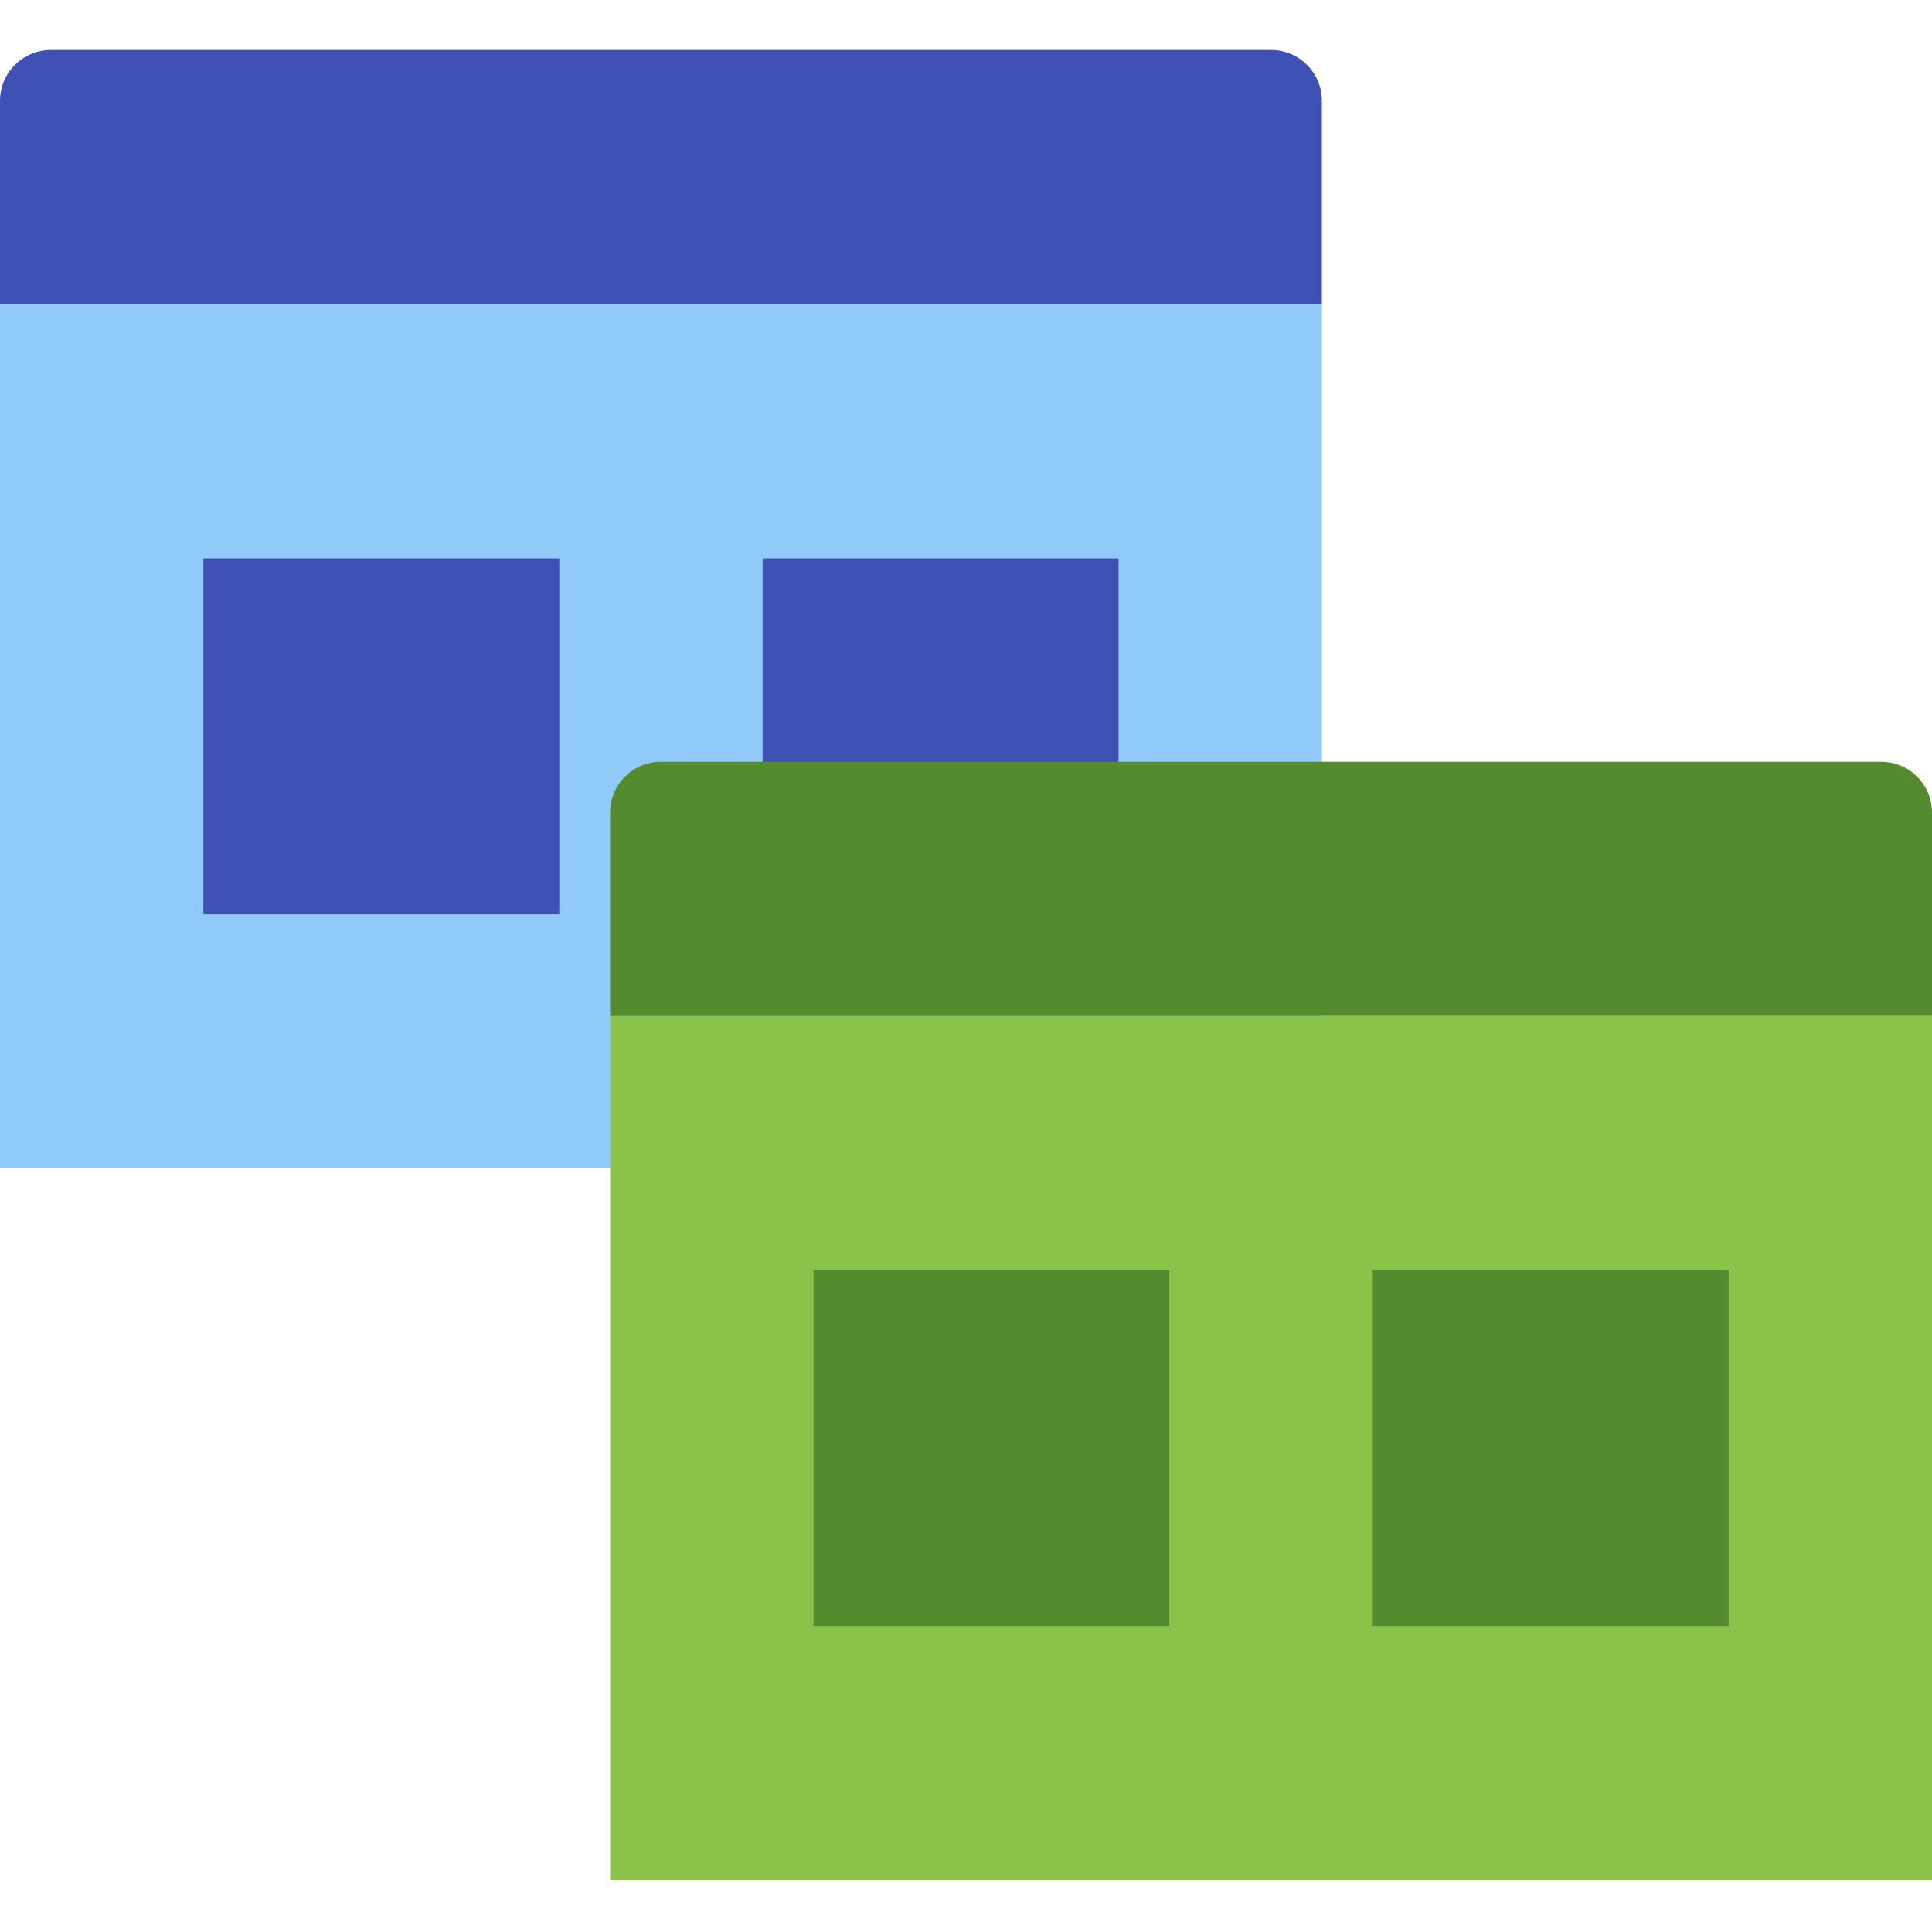 <svg xmlns="http://www.w3.org/2000/svg" xmlns:svg="http://www.w3.org/2000/svg" id="????????_1" width="38" height="38" x="0" y="0" contentScriptType="application/ecmascript" contentStyleType="text/css" enable-background="new 0 0 48 48" preserveAspectRatio="xMidYMid meet" version="1.1" viewBox="0 0 38 38" zoomAndPan="magnify" xml:space="preserve" style="fill:#000"><rect id="rect3" width="26" height="17" x="0" y="5.983" style="fill:#90caf9"/><rect id="rect5" width="26" height="17" x="12" y="19.983" style="fill:#8bc34a"/><g id="g7" transform="translate(-5,-5.017)"><rect id="rect9" width="7" height="7" x="9" y="16" style="fill:#3f51b5"/><rect id="rect11" width="7" height="7" x="20" y="16" style="fill:#3f51b5"/><path id="path13" d="M 31,11 31,7 C 31,6.447 30.553,6 30,6 L 6,6 C 5.448,6 5,6.447 5,7 l 0,4 26,0 z" style="fill:#3f51b5"/></g><g id="g15" transform="translate(-5,-5.017)"><rect id="rect17" width="7" height="7" x="21" y="30" style="fill:#558b2f"/><rect id="rect19" width="7" height="7" x="32" y="30" style="fill:#558b2f"/><path id="path21" d="m 43,25 0,-4 c 0,-0.553 -0.447,-1 -1,-1 l -24,0 c -0.552,0 -1,0.447 -1,1 l 0,4 26,0 z" style="fill:#558b2f"/></g></svg>